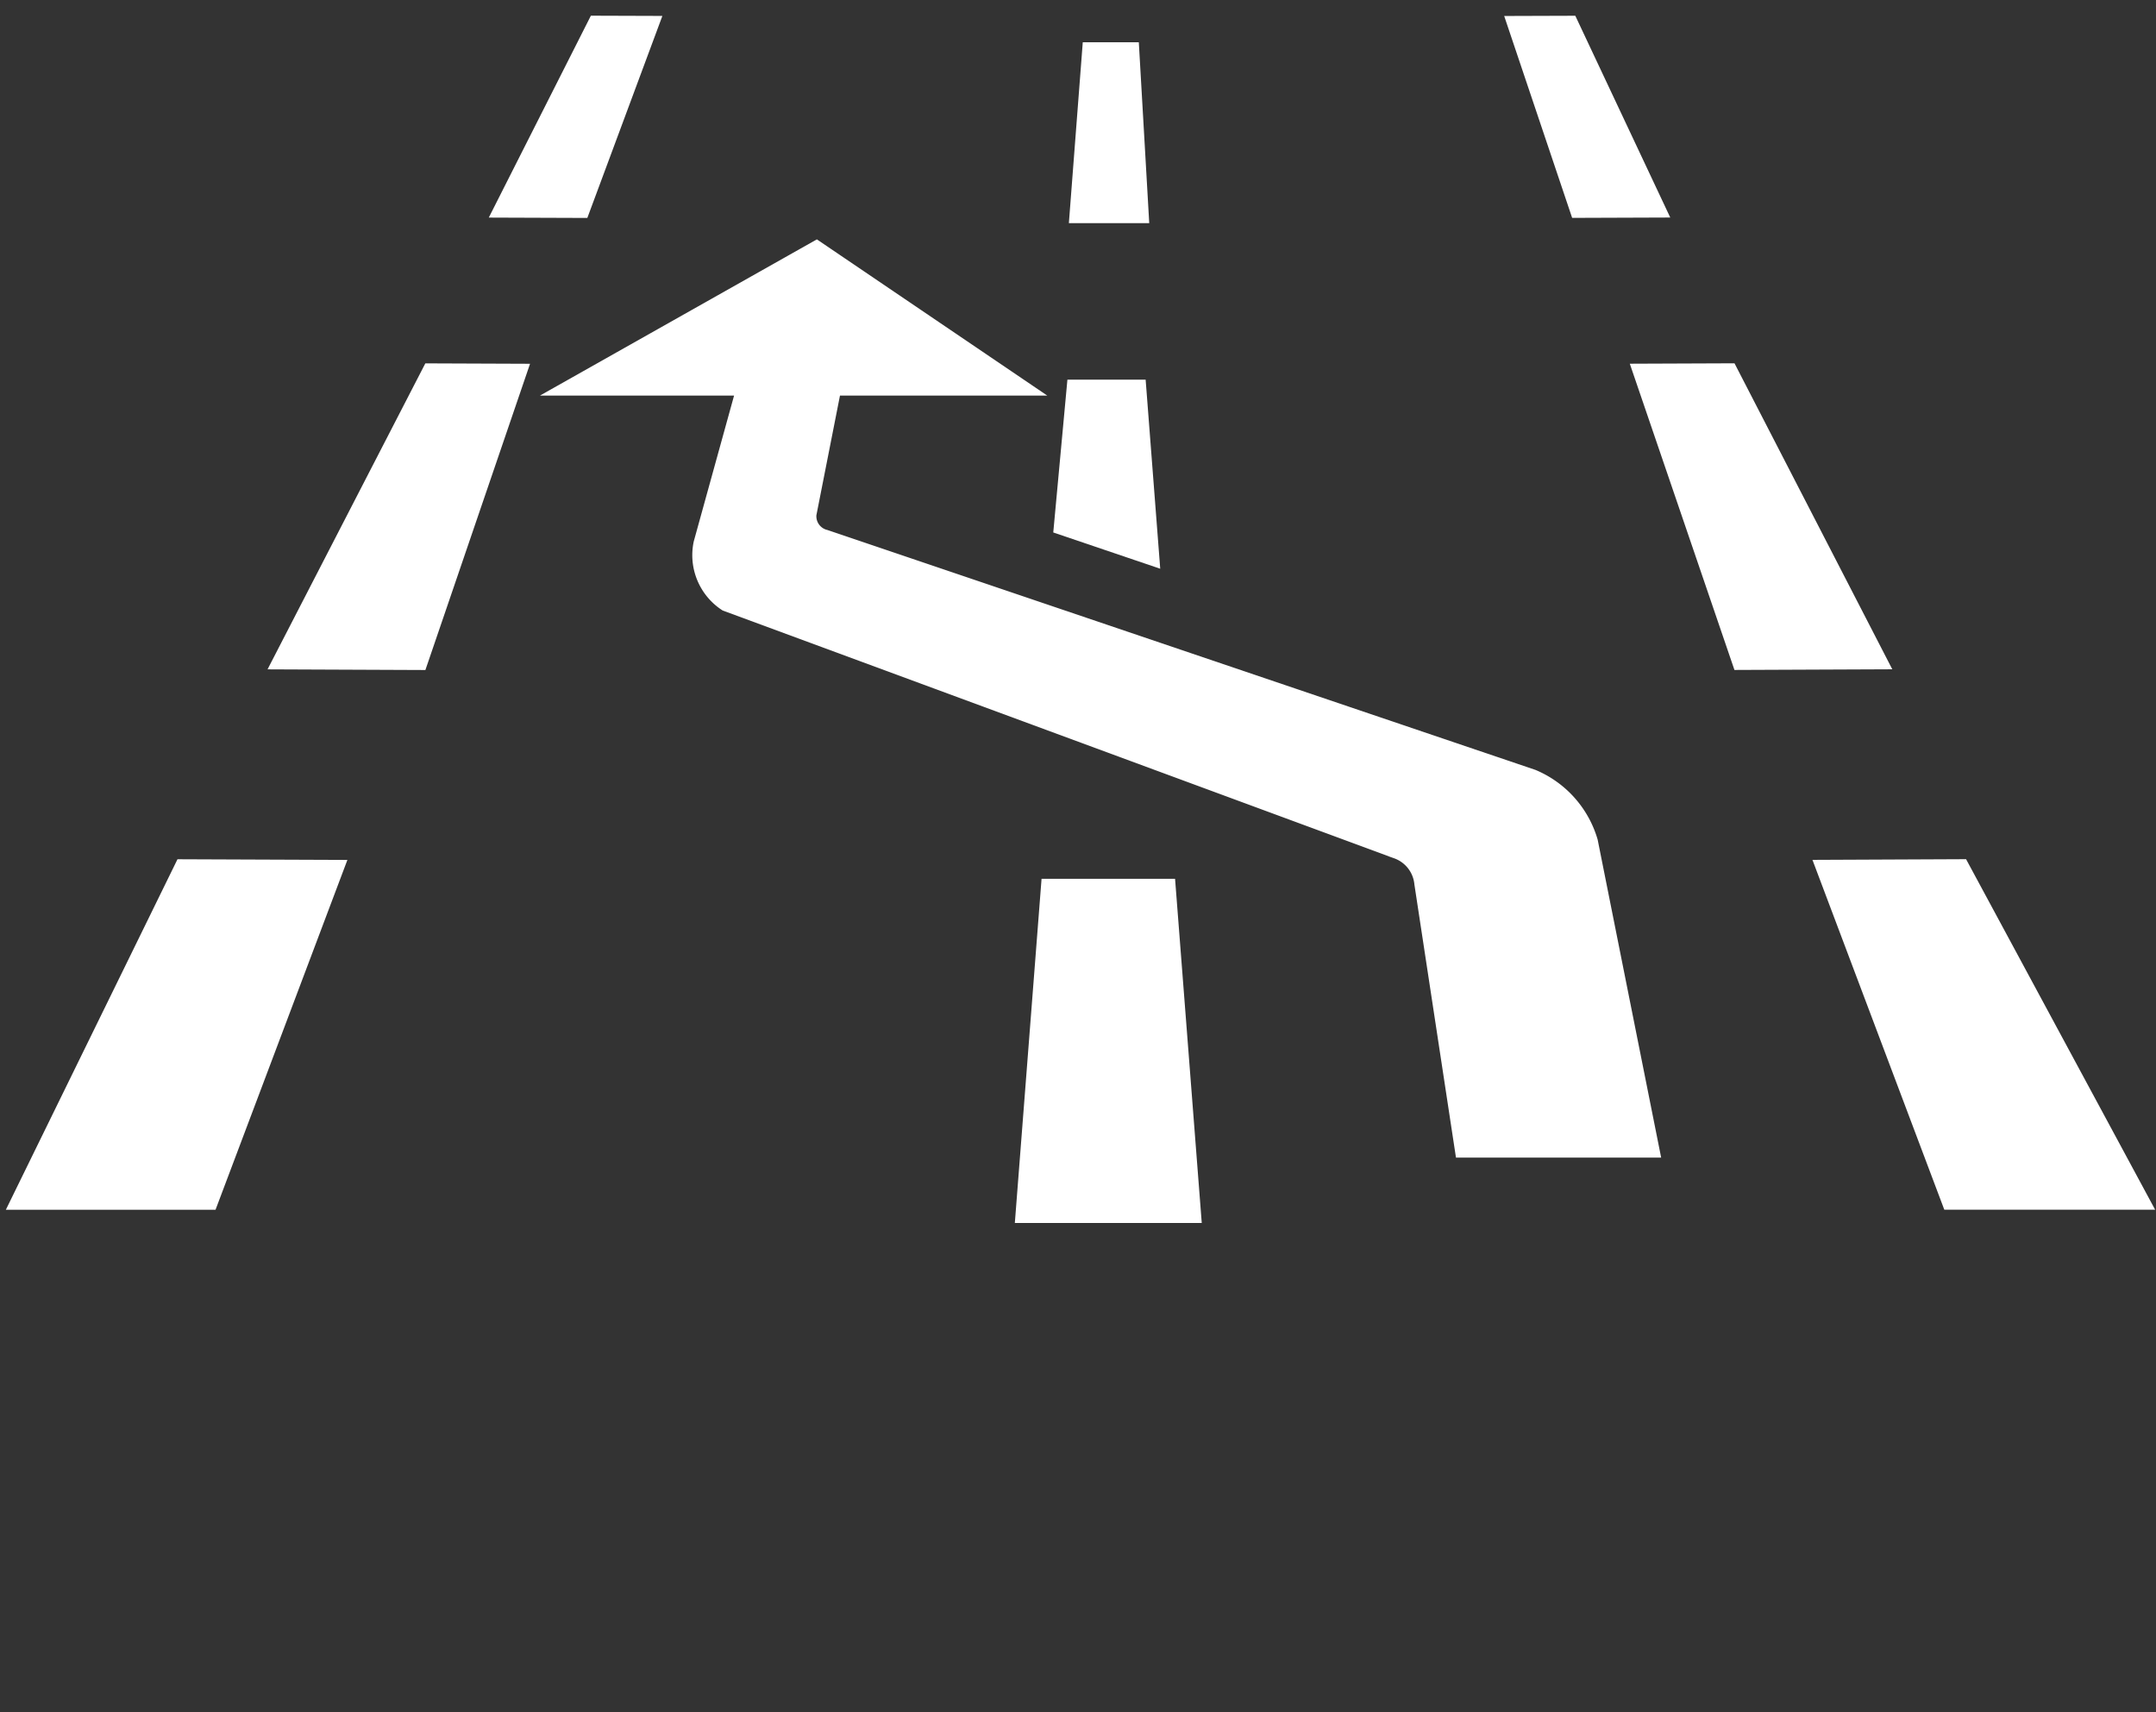 <svg xmlns="http://www.w3.org/2000/svg" viewBox="0 0 68 54"><rect x="0" y="0" width="68" height="54" fill="#333333" stroke="none"/><defs><style>.cls-1,.cls-2{fill:#fff;stroke:#fff;stroke-miterlimit:10;}.cls-1{stroke-width:0.5px;}</style></defs><g id="a"><polygon class="cls-1" points="35.682 1.583 34.382 1.583 33.982 6.788 35.982 6.788 35.682 1.583"/><polygon class="cls-1" points="33.082 27.965 32.278 38.32 37.633 38.32 36.83 27.965 33.082 27.965"/><polygon class="cls-1" points="35.902 12.224 33.894 12.224 33.487 16.619 36.315 17.578 35.902 12.224"/><path class="cls-1" d="M50.147,26.54a3.159,3.159,0,0,0-1.807-2.025L26.03,16.956a.695.695,0,0,1-.529-.741l.786-3.989h5.93L25.752,7.843,17.982,12.226h5.499l-1.358,4.912a1.819,1.819,0,0,0,.783,1.891l21.149,7.804a1.217,1.217,0,0,1,.803,1.03l1.278,8.395h5.952Z"/><path class="cls-2" d="M13.06,20.629l-3.803-.016,4.462-8.652,2.3.009Z"/><path class="cls-2" d="M18.177,6.372l-1.949-.007L18.943.996l1.23.004Z"/><path class="cls-2" d="M6.452,37.653H.986l4.923-10.053,4.326.017Z"/><path class="cls-2" d="M55.061,20.627l3.803-.016-4.462-8.652-2.3.009Z"/><path class="cls-2" d="M49.944,6.37l1.949-.007L49.368.998l-1.231.004Z"/><path class="cls-2" d="M61.669,37.651h5.466l-5.423-10.053-3.826.017Z"/></g></svg>